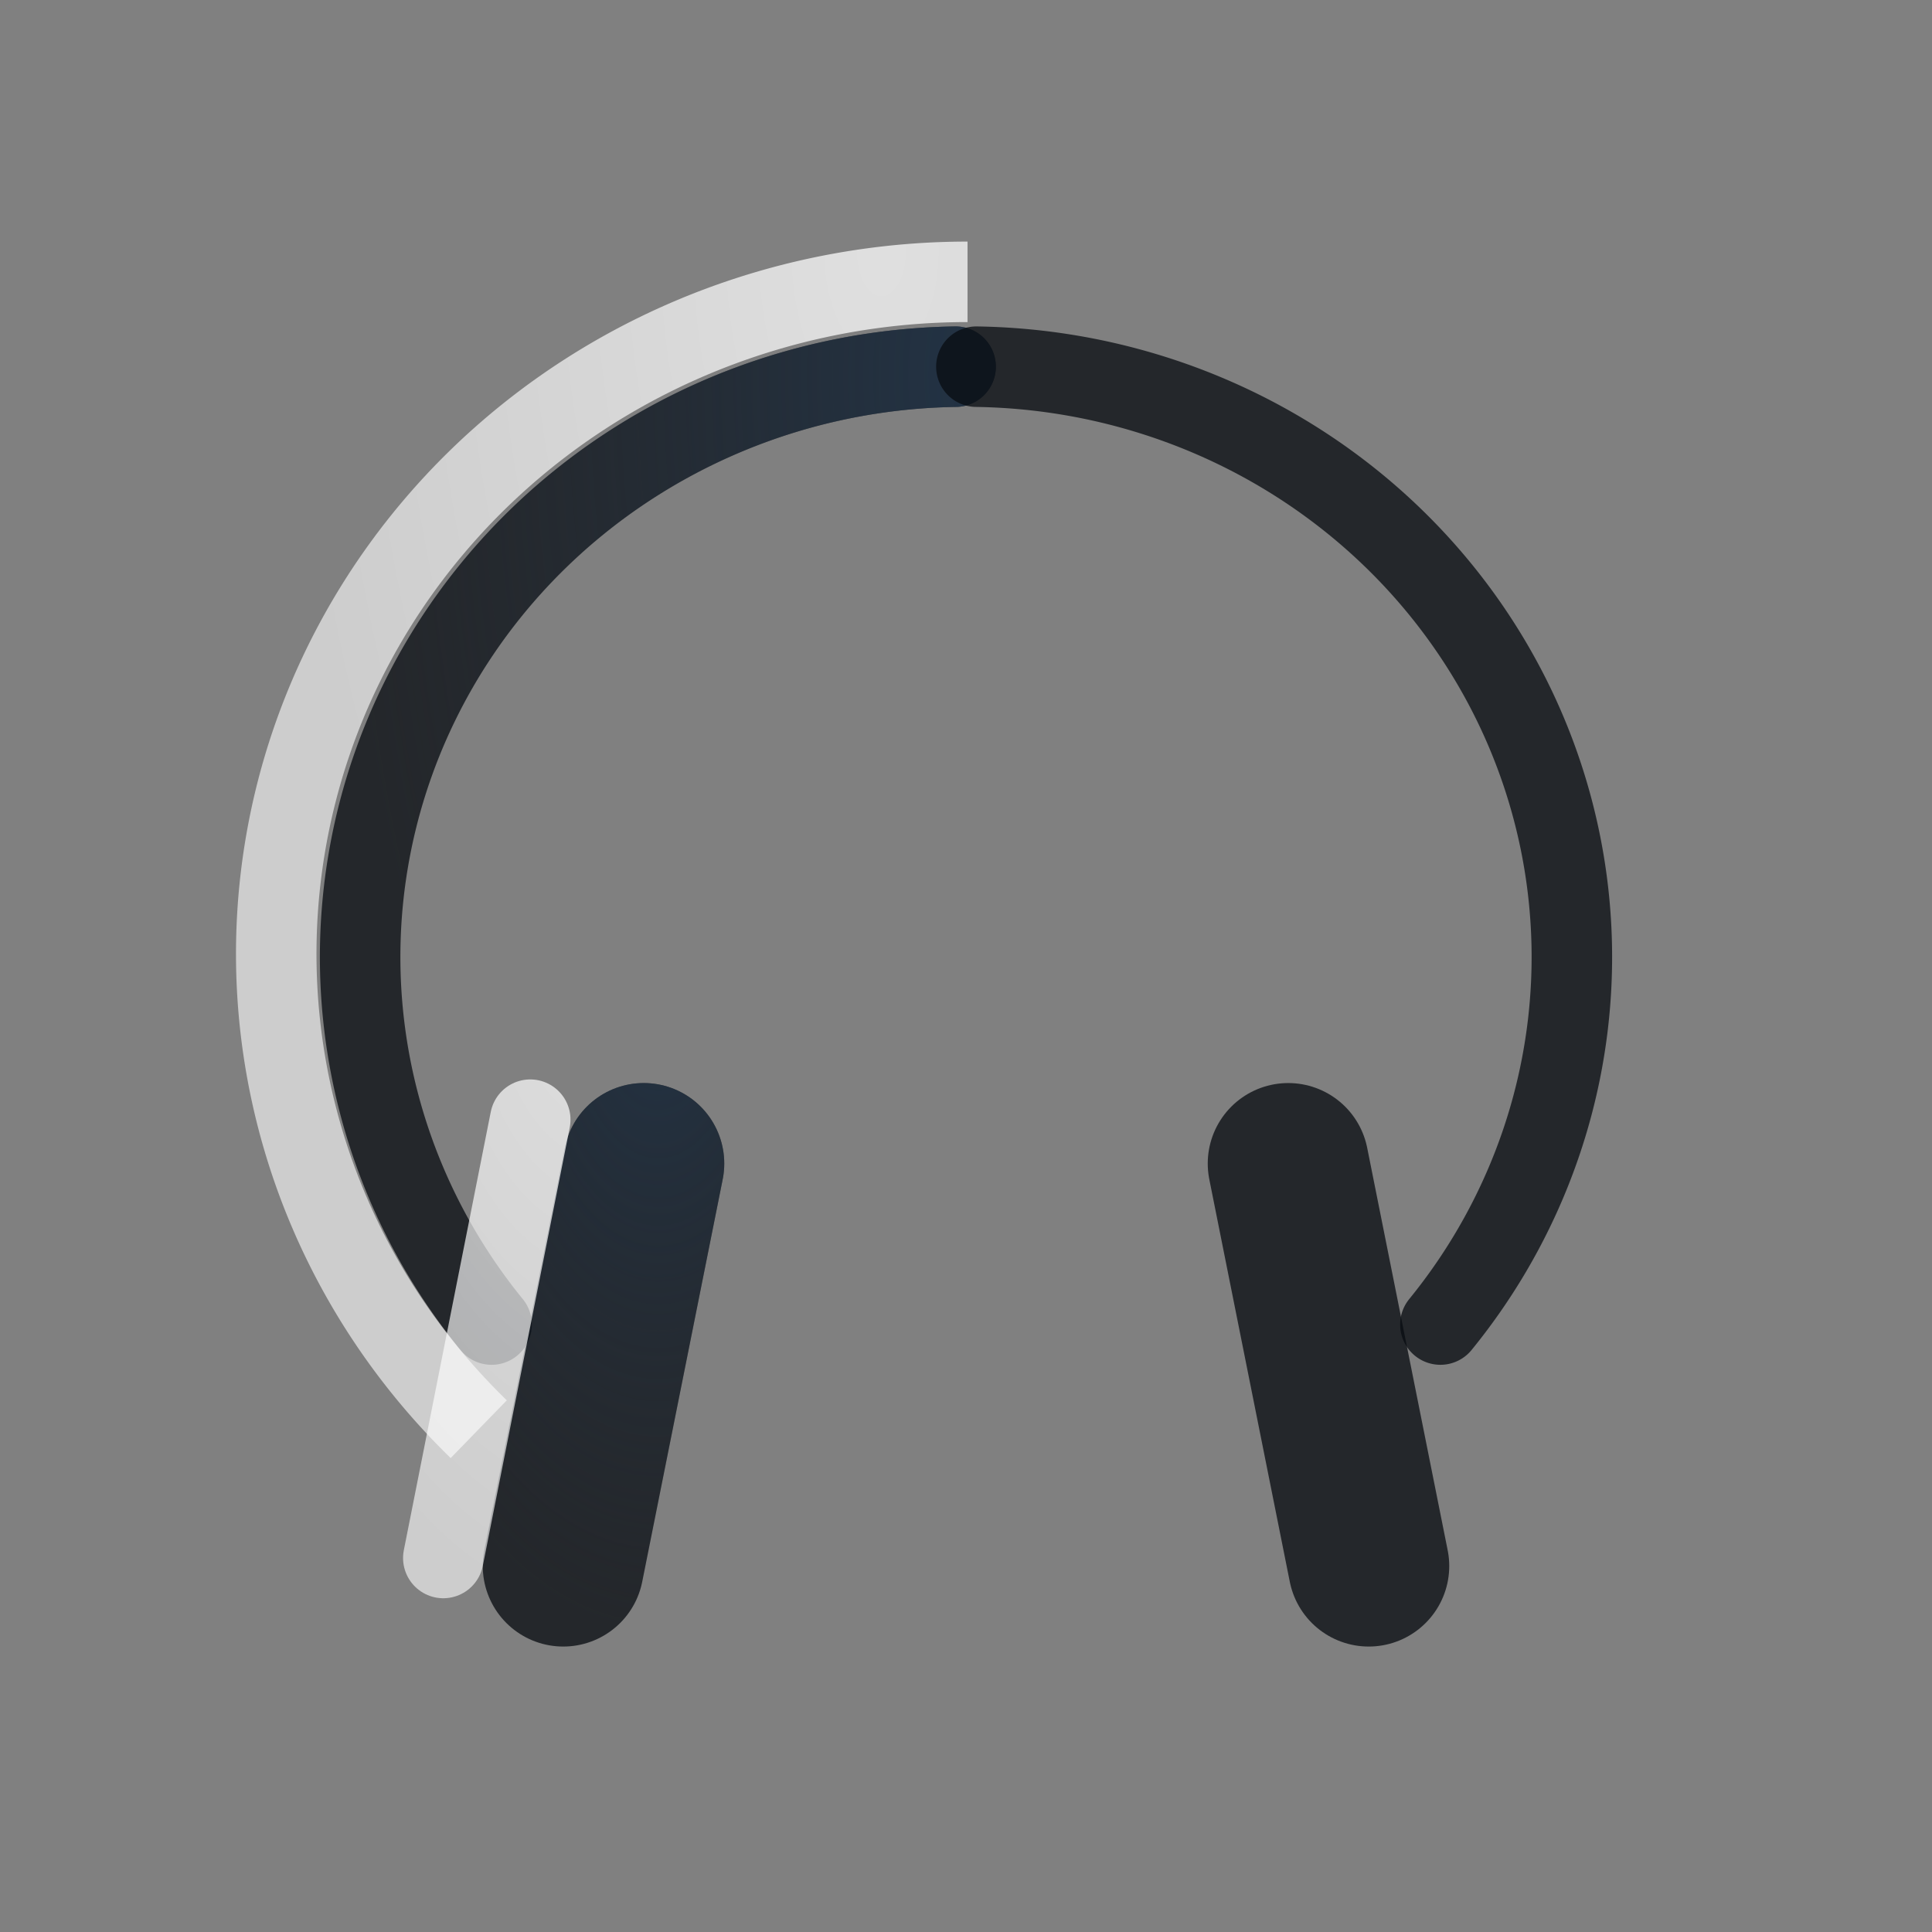 <?xml version="1.0" encoding="UTF-8"?>
<!-- Created with Inkscape (http://www.inkscape.org/) -->
<svg width="24" height="24" version="1.1" xmlns="http://www.w3.org/2000/svg" xmlns:cc="http://creativecommons.org/ns#" xmlns:dc="http://purl.org/dc/elements/1.1/" xmlns:rdf="http://www.w3.org/1999/02/22-rdf-syntax-ns#" xmlns:xlink="http://www.w3.org/1999/xlink">
	<rect width="100%" height="100%" fill="#808080" stroke="none"/>
	<defs>
		<radialGradient id="a" cx="291.3" cy="-101.17" r="7.254" gradientTransform="matrix(1.521 0 0 1.607 -9810.2 5007.5)" gradientUnits="userSpaceOnUse">
			<stop stop-color="#213851" stop-opacity=".906" offset="0"/>
			<stop stop-color="#27303a" stop-opacity="0" offset="1"/>
		</radialGradient>
		<radialGradient id="b" cx="12" cy="12" r="9.188" gradientTransform="matrix(1.48 0 0 1.48 -5.755 -5.755)" gradientUnits="userSpaceOnUse">
			<stop stop-color="#ffffff" stop-opacity=".749" offset="0"/>
			<stop stop-color="#ffffff" stop-opacity=".605" offset="1"/>
		</radialGradient>
		<radialGradient id="f" cx="420.27" cy="1057.7" r="4.202" gradientTransform="matrix(1.926 0 0 3.759 -389.01 -2921.9)" gradientUnits="userSpaceOnUse" xlink:href="#a"/>
		<radialGradient id="e" cx="416.33" cy="1061.6" r="4.202" gradientTransform="matrix(1 0 0 1.952 0 -1010.8)" gradientUnits="userSpaceOnUse" xlink:href="#a"/>
		<radialGradient id="i" cx="419.13" cy="1058.6" r="4.202" gradientTransform="matrix(1.326 0 0 2.589 -135.75 -1686.5)" gradientUnits="userSpaceOnUse" xlink:href="#a"/>
		<radialGradient id="d" cx="418.68" cy="1056.5" r="4.543" gradientTransform="matrix(1.642 0 0 3.047 -268.37 -2166.7)" gradientUnits="userSpaceOnUse" xlink:href="#b"/>
		<radialGradient id="c" cx="415.62" cy="1060.8" r="4.543" gradientTransform="matrix(1 0 0 1.856 0 -907.74)" gradientUnits="userSpaceOnUse" xlink:href="#b"/>
		<radialGradient id="h" cx="414.65" cy="1064.4" r="4.543" gradientTransform="matrix(1.087 0 0 2.018 -36.386 -1080.1)" gradientUnits="userSpaceOnUse" xlink:href="#b"/>
	</defs>
	<g transform="translate(-410 -1047.4)">
		<g id="g" transform="translate(1.847 -1.946)">
			<g>
				<path d="m414.26 1065.8a7.511 7.334 0 0 1-0.912-7.702 7.511 7.334 0 0 1 6.676-4.197" fill="none" stroke="#090d11" stroke-linecap="round" stroke-opacity=".765" style="paint-order:normal"/>
				<path d="m415.15 1068.8 1-5" fill="none" stroke="#090d11" stroke-linecap="round" stroke-opacity=".765" stroke-width="2" style="paint-order:normal"/>
			</g>
			<g>
				<path d="m414.26 1065.8a7.511 7.334 0 0 1-0.912-7.702 7.511 7.334 0 0 1 6.676-4.197" fill="none" stroke="url(#f)" stroke-linecap="round" stroke-opacity=".765" style="paint-order:normal"/>
				<path d="m415.15 1068.8 1-5" fill="none" stroke="url(#e)" stroke-linecap="round" stroke-opacity=".765" stroke-width="2" style="paint-order:normal"/>
			</g>
			<g>
				<path d="m414.1 1067.1a8.588 8.35 0 0 1-1.862-9.099 8.588 8.35 0 0 1 7.934-5.154" fill="none" stroke="url(#d)" style="paint-order:normal"/>
				<path d="m413.66 1068.7 1.08-5.445" fill="none" stroke="url(#c)" stroke-linecap="round" style="paint-order:normal"/>
			</g>
		</g>
		<use transform="matrix(-1 0 0 1 844 -3e-8)" width="100%" height="100%" xlink:href="#g"/>
	</g>
</svg>
